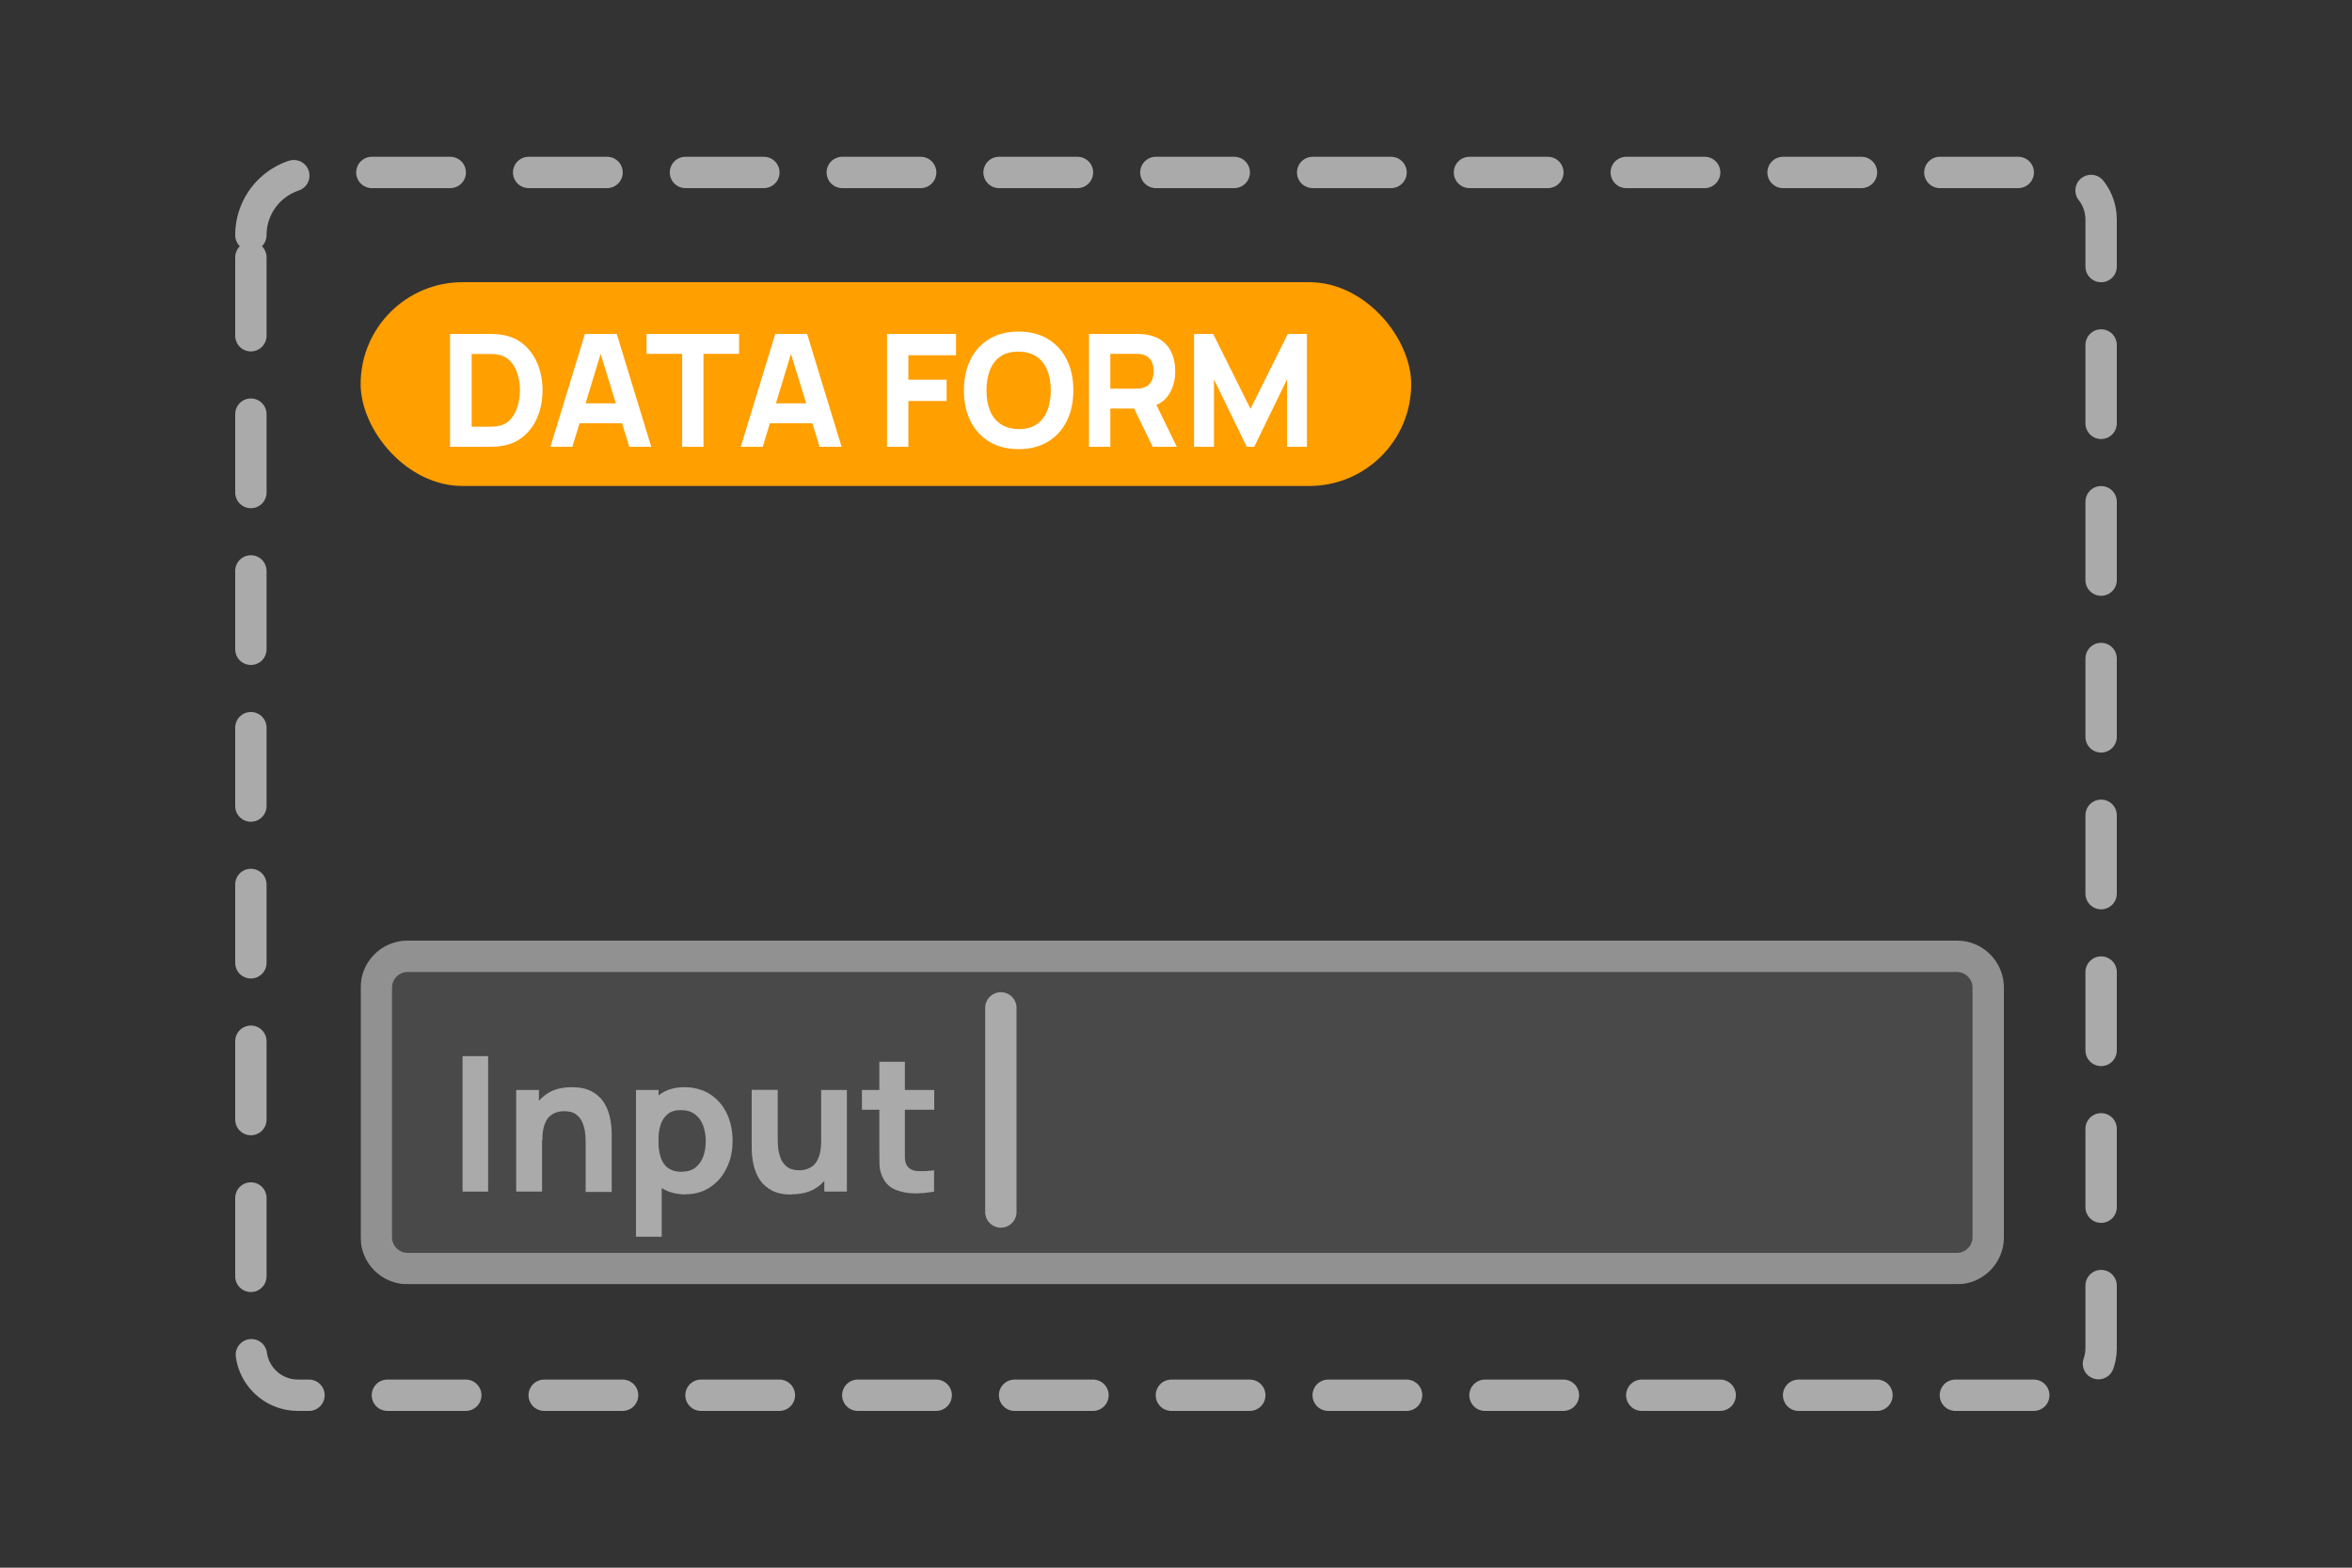 <svg viewBox="0 0 150 100" fill="none" xmlns="http://www.w3.org/2000/svg">
<rect x="0" y="0" width="150" height="100" fill="#333333" stroke="none"/>
<g id="dataform-input">
<path id="Rectangle 1" d="M16 15C16 12.791 17.791 11 20 11H131C132.657 11 134 12.343 134 14V86C134 87.657 132.657 89 131 89H19C17.343 89 16 87.657 16 86V15Z" stroke="#AAAAAA" stroke-width="2" stroke-linecap="round" stroke-dasharray="5 5"/>
<g id="Badge">
<g clip-path="url(#clip0_4_344)">
<rect x="23" y="18" width="67" height="13" rx="6.5" fill="#FF9F00"/>
<path id="DATA FORM" d="M28.7 28.5V21.3H31.03C31.087 21.3 31.203 21.302 31.38 21.305C31.557 21.308 31.727 21.32 31.89 21.34C32.47 21.41 32.962 21.612 33.365 21.945C33.768 22.278 34.075 22.702 34.285 23.215C34.495 23.728 34.6 24.29 34.6 24.9C34.6 25.51 34.495 26.072 34.285 26.585C34.075 27.098 33.768 27.522 33.365 27.855C32.962 28.188 32.47 28.39 31.89 28.46C31.727 28.48 31.557 28.492 31.38 28.495C31.203 28.498 31.087 28.5 31.03 28.5H28.7ZM30.08 27.22H31.03C31.12 27.22 31.242 27.218 31.395 27.215C31.548 27.208 31.687 27.193 31.81 27.17C32.123 27.107 32.378 26.96 32.575 26.73C32.775 26.5 32.922 26.223 33.015 25.9C33.112 25.577 33.16 25.243 33.16 24.9C33.16 24.54 33.11 24.198 33.01 23.875C32.913 23.552 32.765 23.278 32.565 23.055C32.365 22.832 32.113 22.69 31.81 22.63C31.687 22.603 31.548 22.588 31.395 22.585C31.242 22.582 31.12 22.58 31.03 22.58H30.08V27.22ZM35.104 28.5L37.304 21.3H39.334L41.534 28.5H40.134L38.174 22.15H38.434L36.504 28.5H35.104ZM36.424 27V25.73H40.224V27H36.424ZM43.505 28.5V22.57H41.235V21.3H47.135V22.57H44.865V28.5H43.505ZM47.243 28.5L49.443 21.3H51.473L53.673 28.5H52.273L50.313 22.15H50.573L48.643 28.5H47.243ZM48.563 27V25.73H52.363V27H48.563ZM56.571 28.5V21.3H60.971V22.66H57.931V24.22H60.371V25.58H57.931V28.5H56.571ZM64.964 28.65C64.244 28.65 63.622 28.493 63.099 28.18C62.579 27.867 62.177 27.428 61.894 26.865C61.614 26.302 61.474 25.647 61.474 24.9C61.474 24.153 61.614 23.498 61.894 22.935C62.177 22.372 62.579 21.933 63.099 21.62C63.622 21.307 64.244 21.15 64.964 21.15C65.684 21.15 66.304 21.307 66.824 21.62C67.347 21.933 67.749 22.372 68.029 22.935C68.312 23.498 68.454 24.153 68.454 24.9C68.454 25.647 68.312 26.302 68.029 26.865C67.749 27.428 67.347 27.867 66.824 28.18C66.304 28.493 65.684 28.65 64.964 28.65ZM64.964 27.37C65.421 27.377 65.8 27.278 66.104 27.075C66.407 26.872 66.634 26.583 66.784 26.21C66.937 25.837 67.014 25.4 67.014 24.9C67.014 24.4 66.937 23.967 66.784 23.6C66.634 23.233 66.407 22.948 66.104 22.745C65.8 22.542 65.421 22.437 64.964 22.43C64.507 22.423 64.127 22.522 63.824 22.725C63.52 22.928 63.292 23.217 63.139 23.59C62.989 23.963 62.914 24.4 62.914 24.9C62.914 25.4 62.989 25.833 63.139 26.2C63.292 26.567 63.52 26.852 63.824 27.055C64.127 27.258 64.507 27.363 64.964 27.37ZM69.452 28.5V21.3H72.492C72.562 21.3 72.655 21.303 72.772 21.31C72.892 21.313 72.999 21.323 73.092 21.34C73.522 21.407 73.874 21.548 74.147 21.765C74.424 21.982 74.627 22.255 74.757 22.585C74.887 22.912 74.952 23.277 74.952 23.68C74.952 24.283 74.802 24.8 74.502 25.23C74.202 25.657 73.732 25.92 73.092 26.02L72.492 26.06H70.812V28.5H69.452ZM73.512 28.5L72.092 25.57L73.492 25.3L75.052 28.5H73.512ZM70.812 24.79H72.432C72.502 24.79 72.579 24.787 72.662 24.78C72.745 24.773 72.822 24.76 72.892 24.74C73.075 24.69 73.217 24.607 73.317 24.49C73.417 24.37 73.485 24.238 73.522 24.095C73.562 23.948 73.582 23.81 73.582 23.68C73.582 23.55 73.562 23.413 73.522 23.27C73.485 23.123 73.417 22.992 73.317 22.875C73.217 22.755 73.075 22.67 72.892 22.62C72.822 22.6 72.745 22.587 72.662 22.58C72.579 22.573 72.502 22.57 72.432 22.57H70.812V24.79ZM76.151 28.5V21.3H77.371L79.751 26.08L82.131 21.3H83.351V28.5H82.081V24.2L79.991 28.5H79.511L77.421 24.2V28.5H76.151Z" fill="white"/>
</g>
</g>
<g id="Ebene_1" clip-path="url(#clip1_4_344)">
<g id="Group" opacity="0.25">
<path id="Vector" d="M124.8 60H26C24.343 60 23 61.343 23 63V78.92C23 80.577 24.343 81.92 26 81.92H124.8C126.457 81.92 127.8 80.577 127.8 78.92V63C127.8 61.343 126.457 60 124.8 60Z" fill="#AAAAAA" fill-opacity="0.75"/>
</g>
<g id="Group_2" opacity="0.75">
<path id="Vector_2" d="M124.8 62C125.35 62 125.8 62.45 125.8 63V78.92C125.8 79.47 125.35 79.92 124.8 79.92H26C25.45 79.92 25 79.47 25 78.92V63C25 62.45 25.45 62 26 62H124.8ZM124.8 60H26C24.34 60 23 61.34 23 63V78.92C23 80.58 24.34 81.92 26 81.92H124.8C126.46 81.92 127.8 80.58 127.8 78.92V63C127.8 61.34 126.46 60 124.8 60Z" fill="#AAAAAA"/>
</g>
<path id="Vector_3" d="M29.5 76.01V67.37H31.13V76.01H29.5Z" fill="#AAAAAA"/>
<path id="Vector_4" d="M32.92 76.01V69.53H34.37V71.68H34.57V76.01H32.91H32.92ZM37.35 76.01V72.95C37.35 72.8 37.35 72.61 37.33 72.38C37.31 72.15 37.26 71.92 37.18 71.69C37.1 71.46 36.96 71.26 36.77 71.11C36.58 70.95 36.31 70.88 35.96 70.88C35.82 70.88 35.67 70.9 35.51 70.95C35.35 71 35.2 71.08 35.06 71.2C34.92 71.32 34.81 71.51 34.72 71.76C34.63 72.01 34.59 72.33 34.59 72.73L33.65 72.29C33.65 71.78 33.75 71.3 33.96 70.85C34.17 70.4 34.48 70.04 34.9 69.76C35.32 69.48 35.85 69.35 36.48 69.35C36.99 69.35 37.4 69.44 37.72 69.61C38.04 69.78 38.29 70 38.47 70.26C38.65 70.52 38.77 70.8 38.85 71.09C38.93 71.38 38.97 71.64 38.99 71.87C39.01 72.11 39.01 72.28 39.01 72.39V76.03H37.35V76.01Z" fill="#AAAAAA"/>
<path id="Vector_5" d="M40.56 78.89V69.53H42V73.97H42.2V78.89H40.56ZM43.75 76.19C43.11 76.19 42.57 76.04 42.14 75.74C41.71 75.44 41.38 75.03 41.16 74.52C40.94 74 40.83 73.42 40.83 72.77C40.83 72.12 40.94 71.54 41.15 71.02C41.37 70.5 41.68 70.1 42.1 69.8C42.52 69.5 43.04 69.35 43.65 69.35C44.26 69.35 44.81 69.5 45.27 69.79C45.73 70.08 46.09 70.49 46.34 71C46.59 71.51 46.72 72.1 46.72 72.76C46.72 73.42 46.6 73.99 46.34 74.51C46.09 75.03 45.74 75.43 45.29 75.73C44.84 76.03 44.32 76.18 43.72 76.18L43.75 76.19ZM43.49 74.74C43.84 74.74 44.13 74.65 44.35 74.48C44.57 74.3 44.74 74.07 44.85 73.77C44.96 73.47 45.01 73.14 45.01 72.78C45.01 72.42 44.95 72.09 44.84 71.79C44.73 71.49 44.55 71.25 44.32 71.08C44.09 70.9 43.79 70.81 43.42 70.81C43.08 70.81 42.8 70.89 42.59 71.06C42.38 71.23 42.23 71.45 42.13 71.75C42.03 72.05 41.99 72.39 41.99 72.78C41.99 73.17 42.04 73.52 42.13 73.81C42.22 74.1 42.38 74.34 42.6 74.5C42.82 74.66 43.11 74.75 43.47 74.75L43.49 74.74Z" fill="#AAAAAA"/>
<path id="Vector_6" d="M50.47 76.2C49.96 76.2 49.55 76.11 49.23 75.94C48.91 75.77 48.66 75.55 48.48 75.29C48.3 75.03 48.18 74.75 48.1 74.46C48.02 74.17 47.98 73.91 47.96 73.68C47.94 73.44 47.94 73.27 47.94 73.16V69.52H49.6V72.58C49.6 72.73 49.6 72.92 49.62 73.15C49.64 73.38 49.69 73.61 49.77 73.84C49.85 74.07 49.99 74.27 50.18 74.42C50.37 74.57 50.64 74.65 50.99 74.65C51.13 74.65 51.28 74.63 51.44 74.58C51.6 74.53 51.75 74.45 51.89 74.33C52.03 74.21 52.14 74.02 52.23 73.77C52.32 73.52 52.37 73.2 52.37 72.8L53.31 73.24C53.31 73.75 53.21 74.23 53 74.68C52.79 75.13 52.48 75.49 52.06 75.77C51.64 76.05 51.11 76.18 50.48 76.18L50.47 76.2ZM52.57 76.01V73.86H52.37V69.53H54.01V76.01H52.57Z" fill="#AAAAAA"/>
<path id="Vector_7" d="M54.97 70.79V69.53H59.58V70.79H54.97ZM59.58 76.01C59.13 76.09 58.69 76.13 58.26 76.12C57.83 76.11 57.45 76.03 57.11 75.89C56.77 75.75 56.52 75.52 56.34 75.2C56.18 74.9 56.1 74.6 56.09 74.3C56.09 73.99 56.08 73.65 56.08 73.26V67.73H57.71V73.17C57.71 73.42 57.71 73.65 57.71 73.85C57.71 74.05 57.76 74.21 57.83 74.33C57.97 74.56 58.2 74.68 58.52 74.7C58.84 74.72 59.19 74.7 59.57 74.65V76.01H59.58Z" fill="#AAAAAA"/>
<path id="Vector_8" d="M63.83 64.29V77.31" stroke="#AAAAAA" stroke-width="2" stroke-linecap="round" stroke-linejoin="round"/>
</g>
</g>
<defs>
<clipPath id="clip0_4_344">
<rect x="23" y="18" width="67" height="13" rx="6.5" fill="white"/>
</clipPath>
<clipPath id="clip1_4_344">
<rect width="104.8" height="21.92" fill="white" transform="translate(23 60)"/>
</clipPath>
</defs>
</svg>
